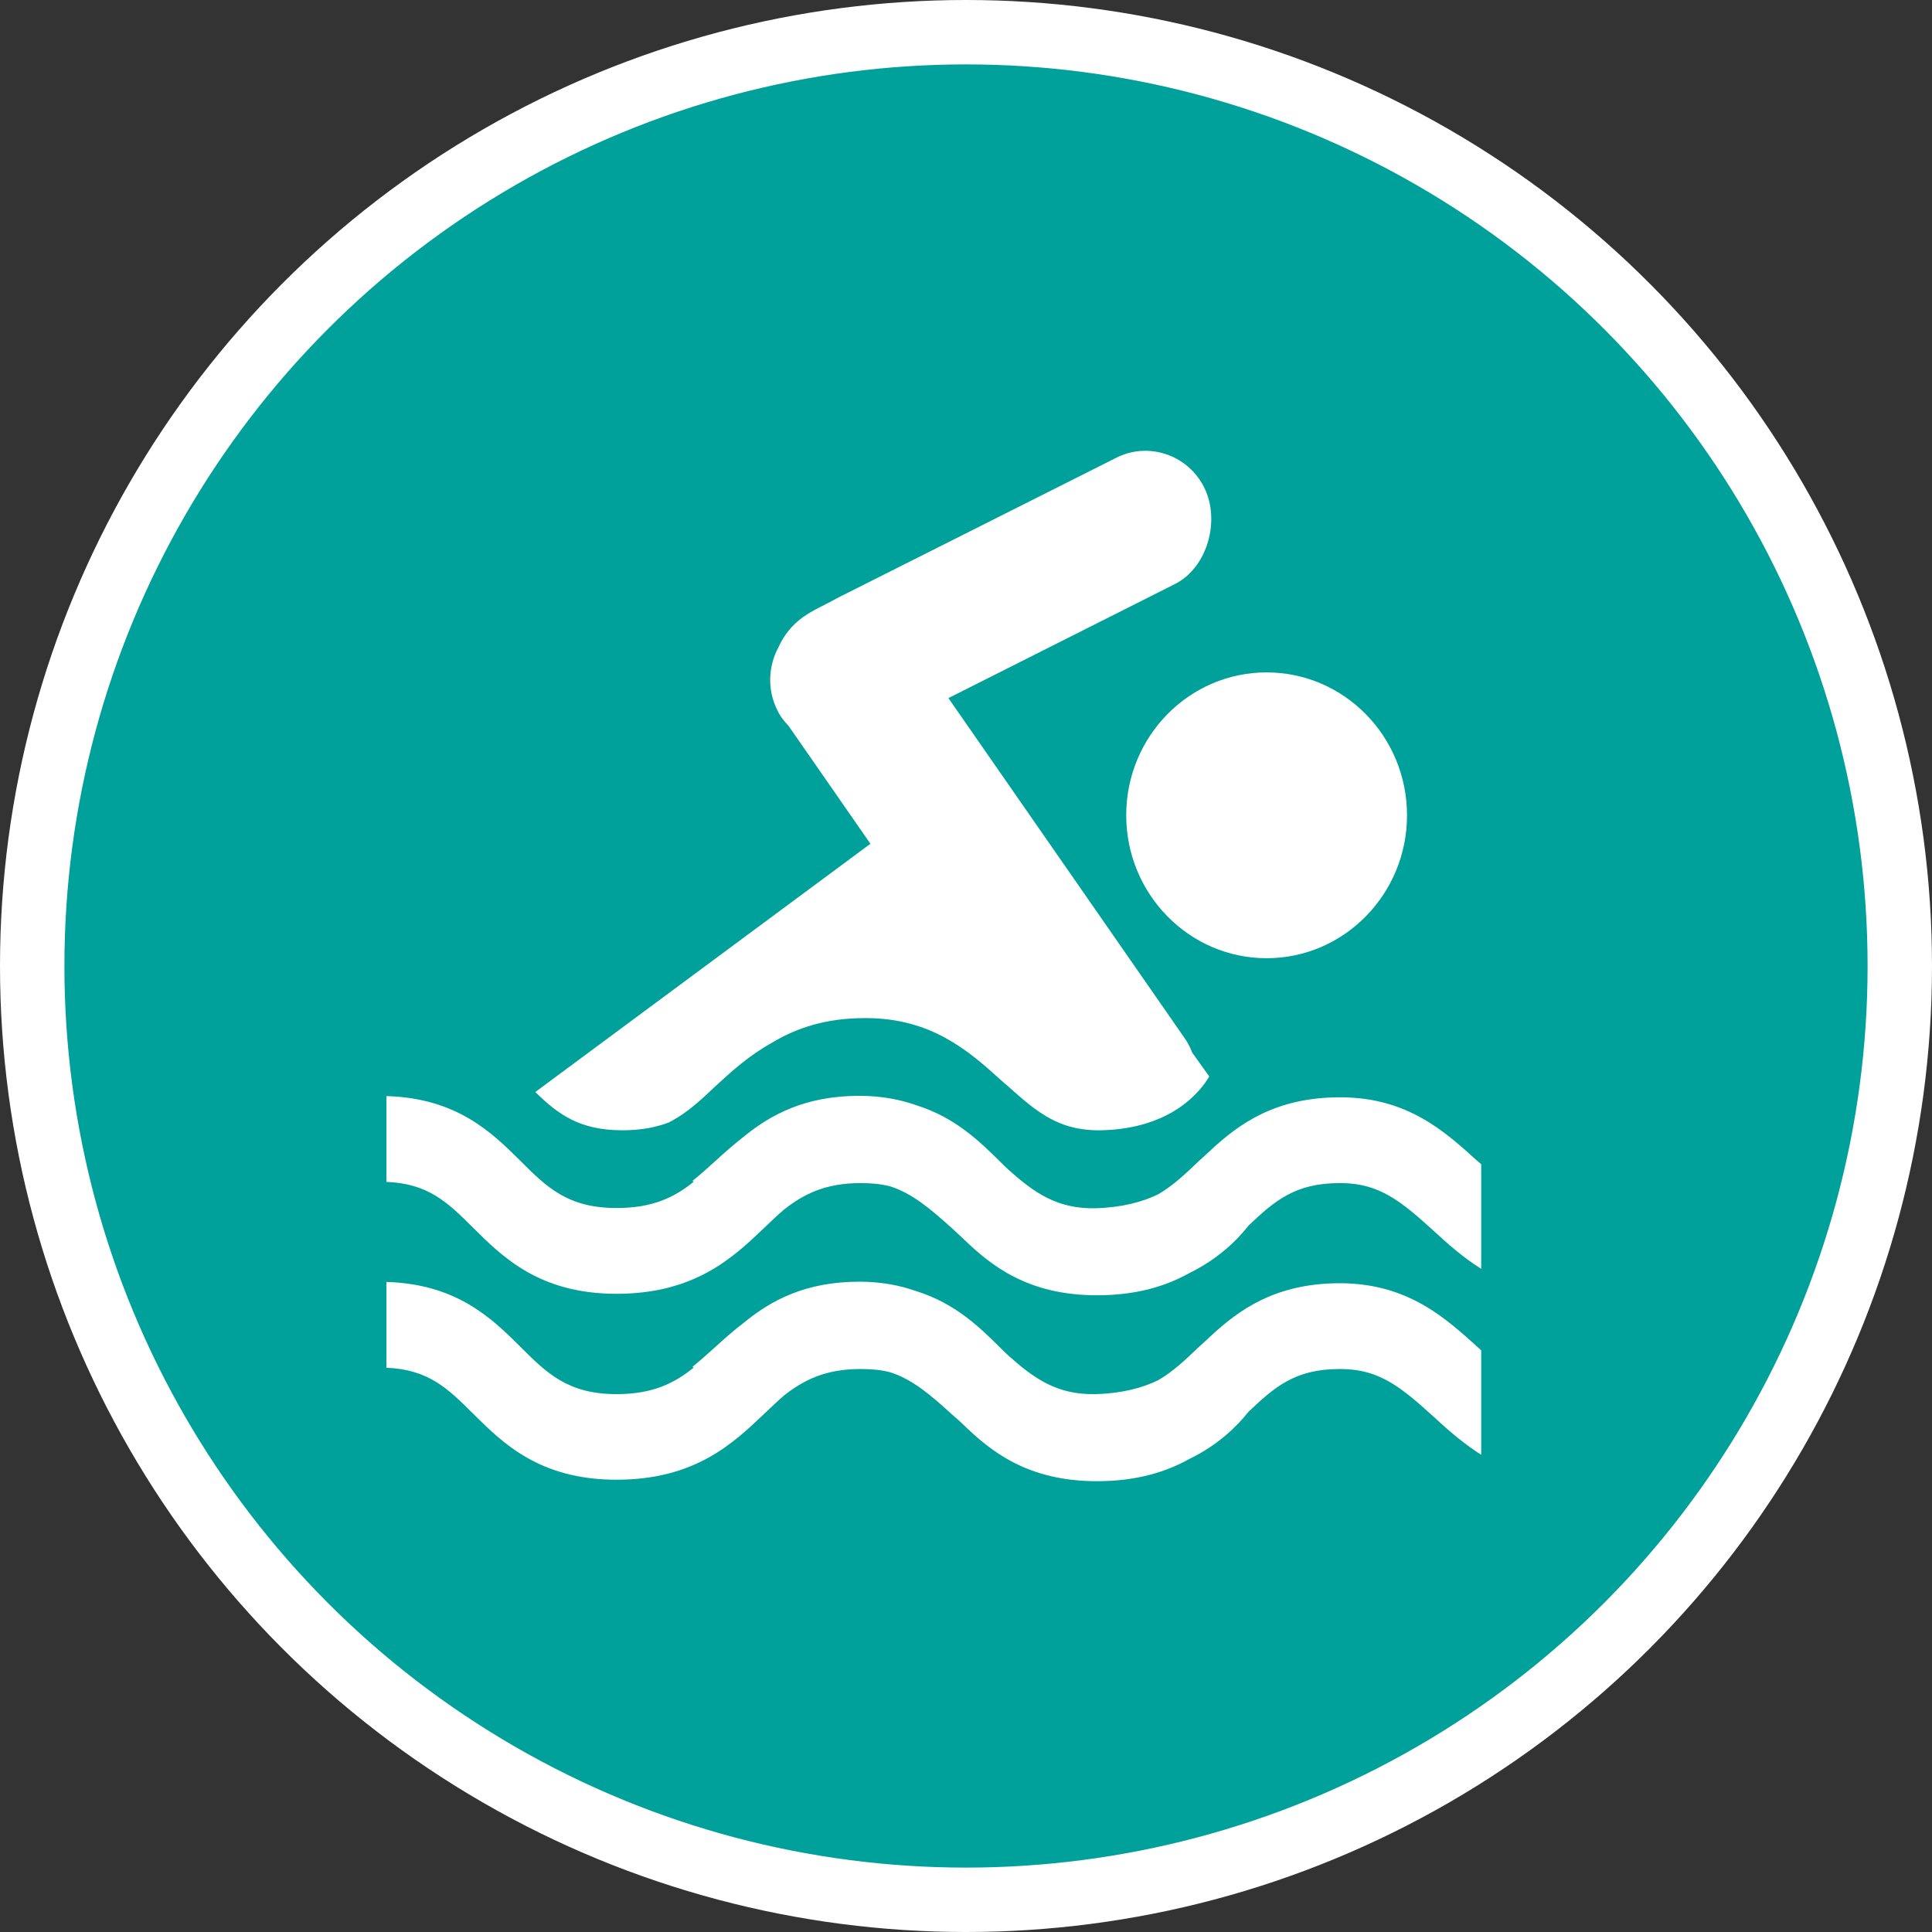 <?xml version="1.0" encoding="UTF-8" standalone="no"?>
<!-- Created with Inkscape (http://www.inkscape.org/) -->

<svg
   xmlns:dc="http://purl.org/dc/elements/1.1/"
   xmlns:cc="http://creativecommons.org/ns#"
   xmlns:rdf="http://www.w3.org/1999/02/22-rdf-syntax-ns#"
   xmlns:svg="http://www.w3.org/2000/svg"
   xmlns="http://www.w3.org/2000/svg"
   xmlns:xlink="http://www.w3.org/1999/xlink"
   xmlns:sodipodi="http://sodipodi.sourceforge.net/DTD/sodipodi-0.dtd"
   xmlns:inkscape="http://www.inkscape.org/namespaces/inkscape"
   width="30px"
   height="30px"
   version="1.1"
   id="svg8"
   inkscape:version="0.92.4 5da689c313, 2019-01-14"
   sodipodi:docname="container.svg">
  <rect width="100%" height="100%" fill="#333333" stroke="none"/>
  <defs
     id="defs2" />
  <sodipodi:namedview
     id="base"
     pagecolor="#ffffff"
     bordercolor="#666666"
     borderopacity="1.0"
     inkscape:pageopacity="0.0"
     inkscape:pageshadow="2"
     inkscape:zoom="13.049334"
     inkscape:cx="18.679046"
     inkscape:cy="12.165829"
     inkscape:document-units="px"
     inkscape:current-layer="layer1"
     showgrid="false"
     inkscape:snap-page="false"
     units="px"
     inkscape:window-width="1884"
     inkscape:window-height="1061"
     inkscape:window-x="0"
     inkscape:window-y="0"
     inkscape:window-maximized="1"
     fit-margin-top="0"
     fit-margin-left="0"
     fit-margin-right="0"
     fit-margin-bottom="0" />
    <circle
       style="color:#000000;clip-rule:nonzero;display:inline;overflow:visible;visibility:visible;opacity:1;isolation:auto;mix-blend-mode:normal;color-interpolation:sRGB;color-interpolation-filters:linearRGB;solid-color:#000000;solid-opacity:1;vector-effect:none;fill:#00a19a;fill-opacity:1;fill-rule:evenodd;stroke:#ffffff;stroke-width:1;stroke-linecap:butt;stroke-linejoin:miter;stroke-miterlimit:4;stroke-dasharray:none;stroke-dashoffset:0;stroke-opacity:1;marker:none;color-rendering:auto;image-rendering:auto;shape-rendering:auto;text-rendering:auto;enable-background:accumulate"
       id="path815"
       cx="15"
       cy="15"
       r="14.5" />
<g transform="translate(6,7)"><g id="surface1">
<path style=" stroke:none;fill-rule:nonzero;fill:#FFFFFF;fill-opacity:1;" d="M 15.848 5.66 C 15.848 6.883 14.871 7.879 13.668 7.879 C 12.465 7.879 11.488 6.883 11.488 5.66 C 11.488 4.434 12.465 3.441 13.668 3.441 C 14.871 3.441 15.848 4.434 15.848 5.66 Z M 15.848 5.66 "/>
<path style=" stroke:none;fill-rule:nonzero;fill:#FFFFFF;fill-opacity:1;" d="M 4.395 10.426 C 4.398 10.422 4.406 10.418 4.41 10.414 C 4.418 10.414 4.422 10.41 4.43 10.406 C 4.68 10.27 4.887 10.078 5.113 9.863 C 5.359 9.637 5.637 9.383 6 9.184 C 6.359 8.969 6.812 8.809 7.43 8.809 C 7.441 8.809 7.453 8.809 7.465 8.809 C 8.453 8.816 9.027 9.305 9.523 9.754 C 9.566 9.793 9.609 9.832 9.652 9.867 C 9.805 10.004 9.945 10.129 10.094 10.234 C 10.371 10.434 10.672 10.559 11.098 10.551 C 12.195 10.527 12.645 9.941 12.777 9.715 L 12.512 9.344 C 12.48 9.258 12.438 9.18 12.387 9.109 L 8.727 3.84 L 12.25 2.066 C 12.75 1.809 12.953 1.082 12.699 0.57 C 12.445 0.059 11.824 -0.148 11.324 0.113 L 7.012 2.281 C 6.797 2.402 6.633 2.465 6.465 2.586 C 6.301 2.703 6.172 2.863 6.09 3.047 C 5.93 3.34 5.91 3.707 6.07 4.027 C 6.113 4.121 6.176 4.199 6.246 4.273 L 7.516 6.102 L 2.312 9.957 C 2.664 10.301 2.996 10.551 3.664 10.551 C 3.961 10.551 4.191 10.504 4.395 10.426 Z M 4.395 10.426 "/>
<path style=" stroke:none;fill-rule:nonzero;fill:#FFFFFF;fill-opacity:1;" d="M 16.949 11.035 C 16.441 10.574 15.863 10.047 14.836 10.039 C 14.828 10.039 14.816 10.039 14.805 10.039 C 13.801 10.039 13.234 10.457 12.801 10.859 C 12.801 10.859 12.621 11.027 12.613 11.031 C 12.406 11.23 12.215 11.41 11.988 11.543 C 11.742 11.664 11.422 11.75 11.008 11.762 C 10.41 11.773 10.055 11.516 9.66 11.164 C 9.617 11.125 9.578 11.086 9.539 11.047 C 9.215 10.727 8.836 10.352 8.223 10.16 C 7.977 10.074 7.699 10.02 7.375 10.016 C 7.367 10.016 7.355 10.016 7.344 10.016 C 6.5 10.016 5.965 10.312 5.555 10.645 C 5.391 10.773 5.242 10.906 5.105 11.031 C 4.984 11.141 4.871 11.242 4.754 11.336 L 4.77 11.352 C 4.469 11.594 4.133 11.758 3.574 11.758 C 2.816 11.758 2.488 11.434 2.078 11.023 C 1.637 10.586 1.094 10.051 0 10.02 L 0 11.352 C 0.652 11.379 0.949 11.668 1.348 12.066 C 1.809 12.523 2.379 13.09 3.574 13.09 C 4.793 13.09 5.387 12.523 5.867 12.066 C 5.977 11.961 6.074 11.867 6.176 11.781 C 6.484 11.539 6.816 11.375 7.344 11.371 C 7.352 11.371 7.359 11.371 7.367 11.371 C 7.543 11.371 7.691 11.387 7.824 11.422 C 8.164 11.531 8.438 11.762 8.793 12.082 C 8.844 12.129 8.895 12.176 8.945 12.223 C 9.383 12.648 9.953 13.113 11.035 13.113 C 11.652 13.113 12.109 12.969 12.473 12.766 C 12.914 12.547 13.203 12.266 13.387 12.031 C 13.793 11.645 14.113 11.371 14.801 11.371 C 14.812 11.371 14.82 11.371 14.828 11.371 C 15.418 11.375 15.754 11.652 16.254 12.105 C 16.469 12.305 16.711 12.52 17 12.703 L 17 11.078 C 16.984 11.062 16.969 11.051 16.949 11.035 Z M 16.949 11.035 "/>
<path style=" stroke:none;fill-rule:nonzero;fill:#FFFFFF;fill-opacity:1;" d="M 16.949 13.922 C 16.441 13.461 15.863 12.938 14.836 12.926 C 14.828 12.926 14.816 12.926 14.805 12.926 C 13.801 12.926 13.234 13.344 12.801 13.746 C 12.801 13.746 12.621 13.914 12.613 13.918 C 12.406 14.117 12.215 14.297 11.988 14.43 C 11.742 14.551 11.422 14.637 11.008 14.648 C 10.41 14.66 10.055 14.402 9.66 14.051 C 9.617 14.012 9.578 13.973 9.539 13.934 C 9.215 13.613 8.836 13.238 8.223 13.047 C 7.977 12.961 7.699 12.906 7.375 12.902 C 7.367 12.902 7.355 12.902 7.344 12.902 C 6.5 12.902 5.965 13.199 5.555 13.535 C 5.391 13.66 5.242 13.793 5.105 13.918 C 4.984 14.027 4.871 14.129 4.754 14.223 L 4.77 14.238 C 4.469 14.48 4.133 14.648 3.574 14.648 C 2.816 14.648 2.488 14.32 2.078 13.91 C 1.637 13.473 1.094 12.938 0 12.906 L 0 14.238 C 0.652 14.266 0.949 14.555 1.348 14.953 C 1.809 15.41 2.379 15.977 3.574 15.977 C 4.793 15.977 5.387 15.41 5.867 14.953 C 5.977 14.852 6.074 14.754 6.176 14.668 C 6.484 14.426 6.816 14.262 7.344 14.258 C 7.352 14.258 7.359 14.258 7.367 14.258 C 7.543 14.258 7.691 14.273 7.824 14.309 C 8.164 14.418 8.438 14.648 8.793 14.973 C 8.844 15.016 8.895 15.062 8.945 15.109 C 9.383 15.535 9.953 16 11.035 16 C 11.652 16 12.109 15.855 12.473 15.652 C 12.914 15.438 13.203 15.152 13.387 14.922 C 13.793 14.535 14.113 14.258 14.801 14.258 C 14.812 14.258 14.82 14.258 14.828 14.258 C 15.418 14.262 15.754 14.539 16.254 14.992 C 16.469 15.191 16.711 15.406 17 15.59 L 17 13.969 C 16.984 13.953 16.969 13.938 16.949 13.922 Z M 16.949 13.922 "/>
</g>
</g>
</svg>
